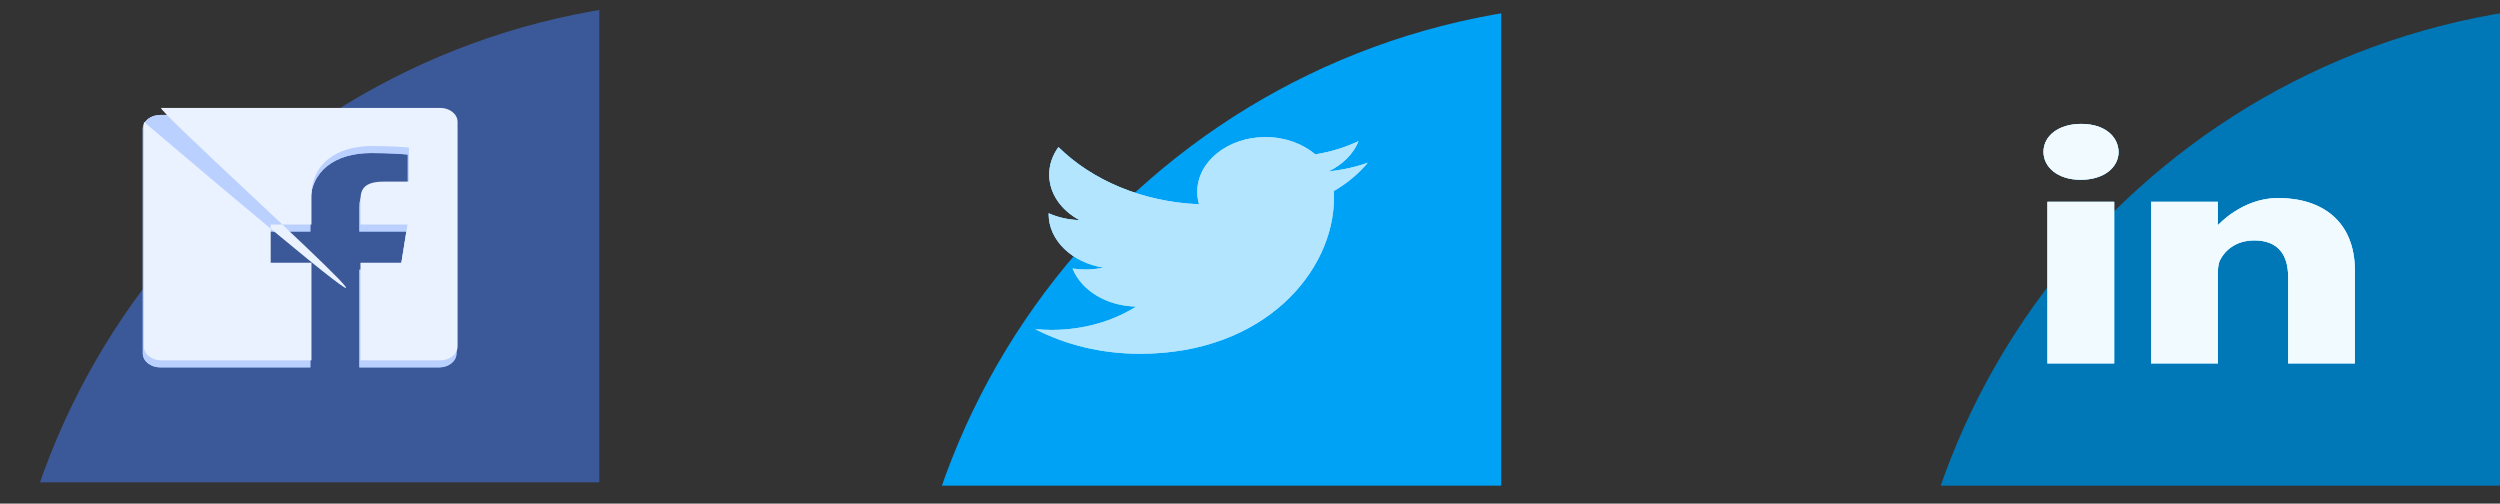 <svg width="139" height="28" viewBox="0 0 139 28" fill="none" xmlns="http://www.w3.org/2000/svg">
<rect x="0" y="0" width="139" height="28" fill="#333333" stroke="none"/>
<g clip-path="url(#clip0_1275_5665)">
<rect x="105.679" y="0.186" width="256" height="256" rx="40" fill="#0077B7"/>
<path fill-rule="evenodd" clip-rule="evenodd" d="M115.718 6.889C114.449 6.889 113.619 7.56 113.619 8.441C113.619 9.304 114.424 9.994 115.669 9.994H115.694C116.988 9.994 117.793 9.304 117.793 8.441C117.769 7.56 116.988 6.889 115.718 6.889ZM113.838 11.221H117.549V20.206H113.838V11.221ZM123.314 12.524C123.314 12.524 124.657 11.01 126.659 11.01C129.101 11.01 130.932 12.294 130.932 15.054V20.206H127.221V15.399C127.221 14.191 126.683 13.367 125.341 13.367C124.315 13.367 123.705 13.923 123.436 14.459C123.338 14.652 123.314 14.92 123.314 15.188V20.206H119.603V11.221H123.314V12.524Z" fill="#7AD1FF"/>
<path fill-rule="evenodd" clip-rule="evenodd" d="M113.619 8.441C113.619 7.56 114.449 6.889 115.718 6.889C116.988 6.889 117.769 7.56 117.793 8.441C117.793 9.304 116.988 9.994 115.694 9.994H115.669C114.424 9.994 113.619 9.304 113.619 8.441ZM117.549 11.221H113.838V20.206H117.549V11.221ZM126.659 11.01C124.657 11.01 123.314 12.524 123.314 12.524V11.221H119.603V20.206H123.314V15.188C123.314 14.92 123.338 14.652 123.436 14.459C123.705 13.923 124.315 13.367 125.341 13.367C126.683 13.367 127.221 14.191 127.221 15.399V20.206H130.932V15.054C130.932 12.294 129.101 11.01 126.659 11.01Z" fill="#B0E4FF"/>
<path fill-rule="evenodd" clip-rule="evenodd" d="M113.619 8.441C113.619 7.56 114.449 6.889 115.718 6.889C116.988 6.889 117.769 7.56 117.793 8.441C117.793 9.304 116.988 9.994 115.694 9.994H115.669C114.424 9.994 113.619 9.304 113.619 8.441ZM117.549 11.221H113.838V20.206H117.549V11.221ZM126.659 11.01C124.657 11.01 123.314 12.524 123.314 12.524V11.221H119.603V20.206H123.314V15.188C123.314 14.92 123.338 14.652 123.436 14.459C123.705 13.923 124.315 13.367 125.341 13.367C126.683 13.367 127.221 14.191 127.221 15.399V20.206H130.932V15.054C130.932 12.294 129.101 11.01 126.659 11.01Z" fill="#F0FAFF"/>
</g>
<g clip-path="url(#clip1_1275_5665)">
<rect x="50.145" y="0.186" width="256" height="256" rx="40" fill="#00A2F5"/>
<path d="M63.377 19.669C70.351 19.669 74.166 15.035 74.166 11.017C74.166 10.885 74.162 10.754 74.155 10.624C74.895 10.194 75.539 9.659 76.046 9.049C75.367 9.291 74.636 9.454 73.869 9.528C74.652 9.151 75.253 8.556 75.536 7.846C74.804 8.194 73.992 8.447 73.128 8.584C72.436 7.993 71.451 7.623 70.36 7.623C68.266 7.623 66.568 8.985 66.568 10.664C66.568 10.902 66.602 11.134 66.666 11.357C63.515 11.23 60.72 10.02 58.85 8.18C58.525 8.629 58.337 9.151 58.337 9.708C58.337 10.763 59.006 11.695 60.024 12.239C59.402 12.224 58.818 12.087 58.307 11.859C58.306 11.872 58.306 11.884 58.306 11.898C58.306 13.371 59.613 14.601 61.349 14.879C61.03 14.949 60.694 14.986 60.349 14.986C60.105 14.986 59.867 14.967 59.636 14.931C60.119 16.14 61.519 17.019 63.178 17.044C61.88 17.859 60.245 18.345 58.468 18.345C58.163 18.345 57.861 18.331 57.564 18.303C59.242 19.166 61.235 19.669 63.377 19.669" fill="#5CC8FF"/>
<path fill-rule="evenodd" clip-rule="evenodd" d="M74.166 11.017C74.166 15.035 70.351 19.669 63.377 19.669L63.377 19.669C61.235 19.669 59.242 19.166 57.564 18.303C57.861 18.331 58.163 18.345 58.468 18.345C60.245 18.345 61.88 17.859 63.178 17.044C61.519 17.019 60.119 16.14 59.636 14.931C59.867 14.967 60.105 14.986 60.349 14.986C60.694 14.986 61.03 14.949 61.349 14.879C59.613 14.601 58.306 13.371 58.306 11.898C58.306 11.884 58.306 11.872 58.307 11.859C58.818 12.087 59.402 12.224 60.024 12.239C59.006 11.695 58.337 10.763 58.337 9.708C58.337 9.151 58.525 8.629 58.85 8.18C60.72 10.02 63.515 11.23 66.666 11.357C66.602 11.134 66.568 10.902 66.568 10.664C66.568 8.985 68.266 7.623 70.36 7.623C71.451 7.623 72.436 7.993 73.128 8.584C73.992 8.447 74.804 8.194 75.536 7.846C75.253 8.556 74.652 9.151 73.869 9.528C74.636 9.454 75.367 9.291 76.046 9.049C75.539 9.659 74.895 10.194 74.155 10.624C74.162 10.754 74.166 10.885 74.166 11.017Z" fill="#88D7FF"/>
<path fill-rule="evenodd" clip-rule="evenodd" d="M74.166 11.017C74.166 15.035 70.351 19.669 63.377 19.669L63.377 19.669C61.235 19.669 59.242 19.166 57.564 18.303C57.861 18.331 58.163 18.345 58.468 18.345C60.245 18.345 61.88 17.859 63.178 17.044C61.519 17.019 60.119 16.14 59.636 14.931C59.867 14.967 60.105 14.986 60.349 14.986C60.694 14.986 61.03 14.949 61.349 14.879C59.613 14.601 58.306 13.371 58.306 11.898C58.306 11.884 58.306 11.872 58.307 11.859C58.818 12.087 59.402 12.224 60.024 12.239C59.006 11.695 58.337 10.763 58.337 9.708C58.337 9.151 58.525 8.629 58.85 8.18C60.72 10.02 63.515 11.23 66.666 11.357C66.602 11.134 66.568 10.902 66.568 10.664C66.568 8.985 68.266 7.623 70.36 7.623C71.451 7.623 72.436 7.993 73.128 8.584C73.992 8.447 74.804 8.194 75.536 7.846C75.253 8.556 74.652 9.151 73.869 9.528C74.636 9.454 75.367 9.291 76.046 9.049C75.539 9.659 74.895 10.194 74.155 10.624C74.162 10.754 74.166 10.885 74.166 11.017Z" fill="#B4E5FF"/>
</g>
<g clip-path="url(#clip2_1275_5665)">
<rect width="256" height="256" rx="40" fill="#3B5998"/>
<path d="M24.418 6.391H8.901C8.37 6.391 7.939 6.738 7.939 7.165V19.653C7.94 20.08 8.371 20.427 8.902 20.427H17.256V14.999H14.991V12.874H17.256V11.311C17.256 9.497 18.632 8.51 20.642 8.51C21.604 8.51 22.431 8.568 22.672 8.594V10.489H21.287C20.193 10.489 19.981 10.907 19.981 11.521V12.874H22.596L22.255 14.999H19.981V20.427H24.418C24.95 20.427 25.381 20.08 25.381 19.652C25.381 19.652 25.381 19.652 25.381 19.652V7.165C25.381 6.737 24.95 6.391 24.418 6.391Z" fill="#9ABBFF"/>
<path fill-rule="evenodd" clip-rule="evenodd" d="M8.901 6.391H24.418C24.95 6.391 25.381 6.737 25.381 7.165V19.652V19.652C25.381 20.08 24.95 20.427 24.418 20.427H19.981V14.999H22.255L22.596 12.874H19.981V11.521C19.981 10.907 20.193 10.489 21.287 10.489H22.672V8.594C22.431 8.568 21.604 8.51 20.642 8.51C18.632 8.51 17.256 9.497 17.256 11.311V12.874H14.991V14.999H17.256V20.427H8.902C8.371 20.427 7.94 20.08 7.939 19.653V7.165C7.939 6.738 8.37 6.391 8.901 6.391Z" fill="#BAD0FF"/>
<path fill-rule="evenodd" clip-rule="evenodd" d="M8.962 6H24.479C25.01 6 25.441 6.347 25.441 6.774V19.262C25.441 19.69 25.01 20.036 24.479 20.036H20.042V14.608H22.316L22.656 12.484H20.042V11.13C20.042 10.517 20.254 10.098 21.347 10.098H22.733V8.203C22.492 8.178 21.665 8.12 20.702 8.12C18.692 8.12 17.317 9.107 17.317 10.92V12.484H15.698C15.065 11.887 14.397 11.26 13.737 10.641C11.205 8.265 8.791 6 8.962 6ZM15.051 12.714V12.484H15.698C19.279 15.86 21.713 18.252 15.051 12.714ZM15.051 12.714V14.608H17.317V20.036H8.963C8.431 20.036 8 19.69 8 19.262V6.775C11.038 9.354 13.344 11.295 15.051 12.714Z" fill="#EAF1FF"/>
</g>
<defs>
<clipPath id="clip0_1275_5665">
<rect width="33.321" height="26.816" fill="white" transform="translate(105.679 0.186)"/>
</clipPath>
<clipPath id="clip1_1275_5665">
<rect width="33.321" height="26.816" fill="white" transform="translate(50.145 0.186)"/>
</clipPath>
<clipPath id="clip2_1275_5665">
<rect width="33.321" height="26.816" fill="white"/>
</clipPath>
</defs>
</svg>
